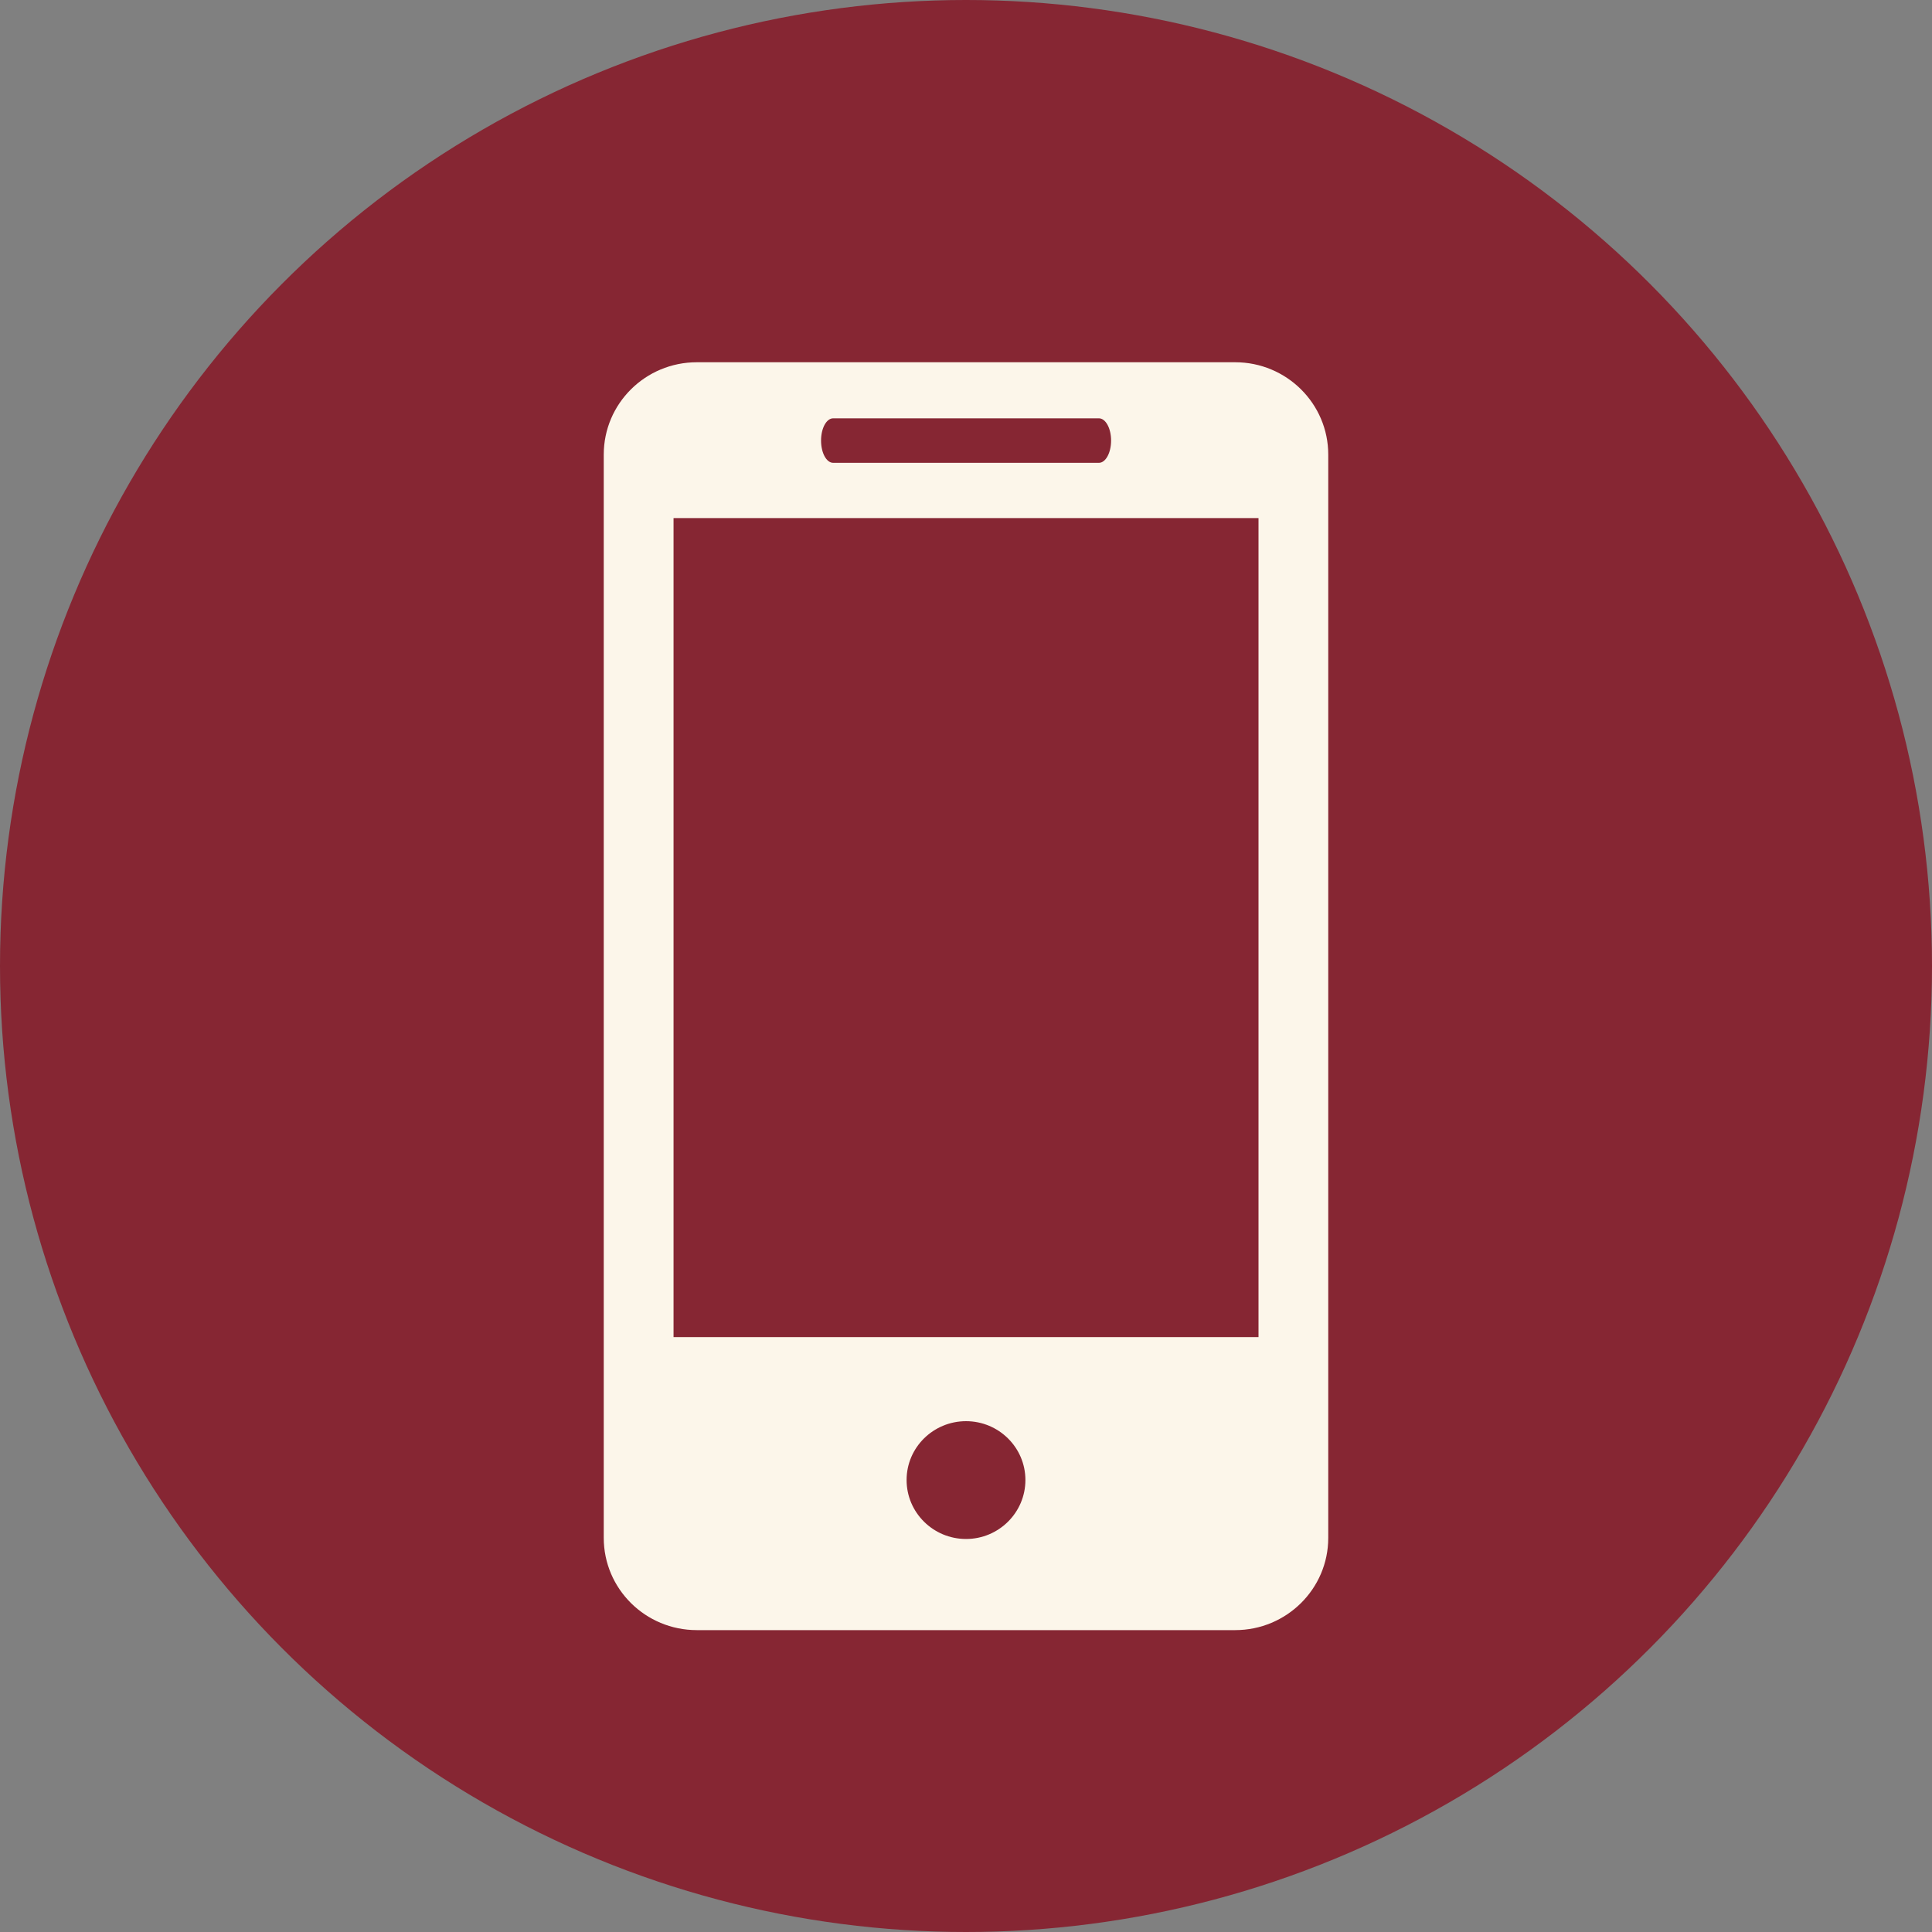 <svg width="40" height="40" viewBox="0 0 40 40" fill="none" xmlns="http://www.w3.org/2000/svg">
<rect x="0" y="0" width="40" height="40" fill="#808080" stroke="none"/>
<circle cx="20" cy="20" r="20" fill="#862633"/>
<path d="M25.572 7.5H14.428C13.361 7.5 12.5 8.357 12.5 9.412V31.84C12.5 32.894 13.361 33.75 14.428 33.75H25.572C26.637 33.75 27.5 32.894 27.5 31.84V9.412C27.5 8.357 26.637 7.5 25.572 7.5ZM17.25 8.661H22.752C22.891 8.661 23.004 8.867 23.004 9.121C23.004 9.376 22.891 9.582 22.752 9.582H17.25C17.11 9.582 16.999 9.376 16.999 9.121C16.999 8.867 17.11 8.661 17.25 8.661ZM20.001 31.863C19.322 31.863 18.77 31.316 18.77 30.642C18.77 29.969 19.322 29.424 20.001 29.424C20.678 29.424 21.23 29.969 21.23 30.642C21.23 31.316 20.678 31.863 20.001 31.863ZM26.056 27.683H13.945V10.726H26.056V27.683Z" fill="#FCF6EA"/>
</svg>
